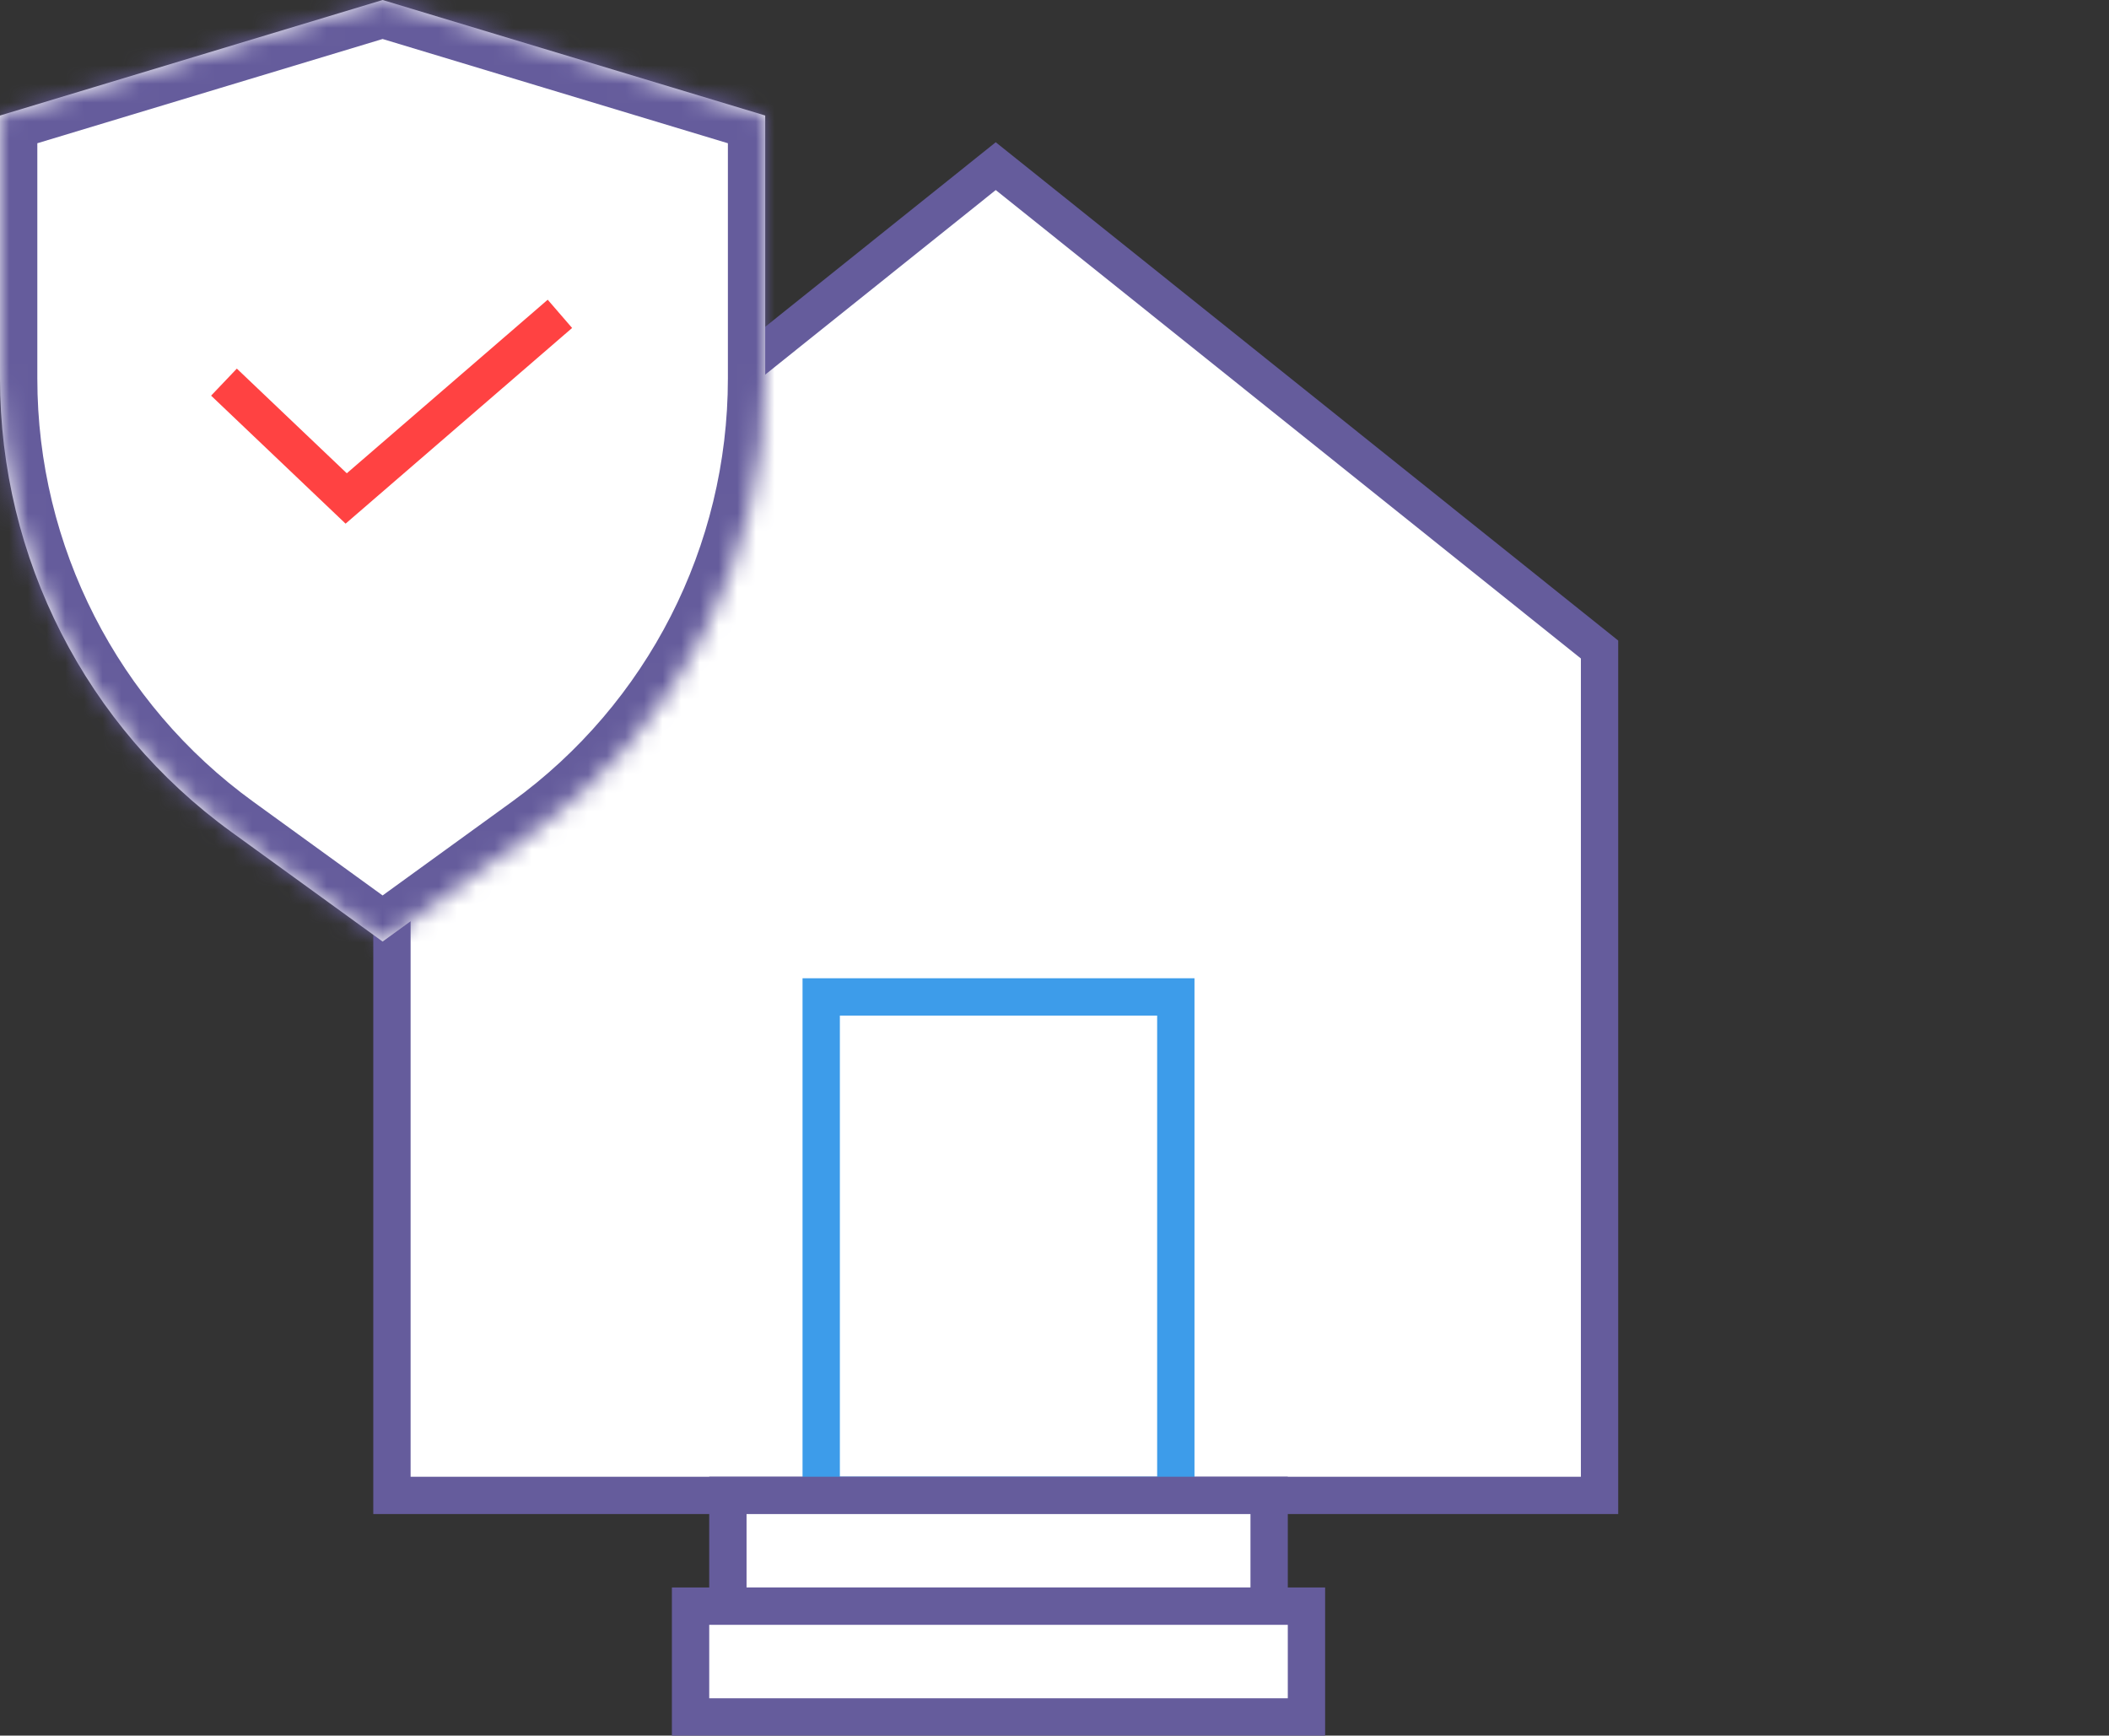 <svg width="113" height="93" viewBox="0 0 113 93" fill="none" xmlns="http://www.w3.org/2000/svg">
<rect x="0" y="0" width="113" height="93" fill="#333333" stroke="none"/>
<line x1="26" y1="61.322" x2="86" y2="61.322" stroke="#00B5B3" stroke-width="2"/>
<path d="M21 34.804L53.352 8.903L85.704 34.804V80.129H21V34.804Z" fill="white" stroke="#655C9C" stroke-width="2"/>
<rect x="44" y="53.419" width="19" height="26.71" stroke="#3D9CEA" stroke-width="2"/>
<rect x="39" y="80.129" width="29" height="5.935" fill="white" stroke="#655C9C" stroke-width="2"/>
<rect x="37" y="86.064" width="33" height="5.935" fill="white" stroke="#655C9C" stroke-width="2"/>
<mask id="path-6-inside-1" fill="white">
<path d="M0 6.19L20.5 0L41 6.19V20.287C41 29.902 36.391 38.935 28.605 44.578L20.5 50.452L12.395 44.578C4.609 38.935 0 29.902 0 20.287V6.19Z"/>
</mask>
<path d="M0 6.19L20.5 0L41 6.19V20.287C41 29.902 36.391 38.935 28.605 44.578L20.5 50.452L12.395 44.578C4.609 38.935 0 29.902 0 20.287V6.19Z" fill="white"/>
<path d="M0 6.19L-0.578 4.276L-2 4.705V6.19H0ZM41 6.19H43V4.705L41.578 4.276L41 6.19ZM20.5 0L21.078 -1.915L20.5 -2.089L19.922 -1.915L20.5 0ZM20.5 50.452L19.326 52.071L20.5 52.922L21.674 52.071L20.5 50.452ZM39 6.19V20.287H43V6.19H39ZM2 20.287V6.19H-2V20.287H2ZM0.578 8.105L21.078 1.915L19.922 -1.915L-0.578 4.276L0.578 8.105ZM19.922 1.915L40.422 8.105L41.578 4.276L21.078 -1.915L19.922 1.915ZM27.431 42.959L19.326 48.832L21.674 52.071L29.778 46.197L27.431 42.959ZM21.674 48.832L13.569 42.959L11.222 46.197L19.326 52.071L21.674 48.832ZM-2 20.287C-2 30.543 2.917 40.178 11.222 46.197L13.569 42.959C6.302 37.692 2 29.261 2 20.287H-2ZM39 20.287C39 29.261 34.698 37.692 27.431 42.959L29.778 46.197C38.083 40.178 43 30.543 43 20.287H39Z" fill="#655C9C" mask="url(#path-6-inside-1)"/>
<path d="M12 20.476L18.549 26.71L30 16.817" stroke="#FF4242" stroke-width="2"/>
</svg>
